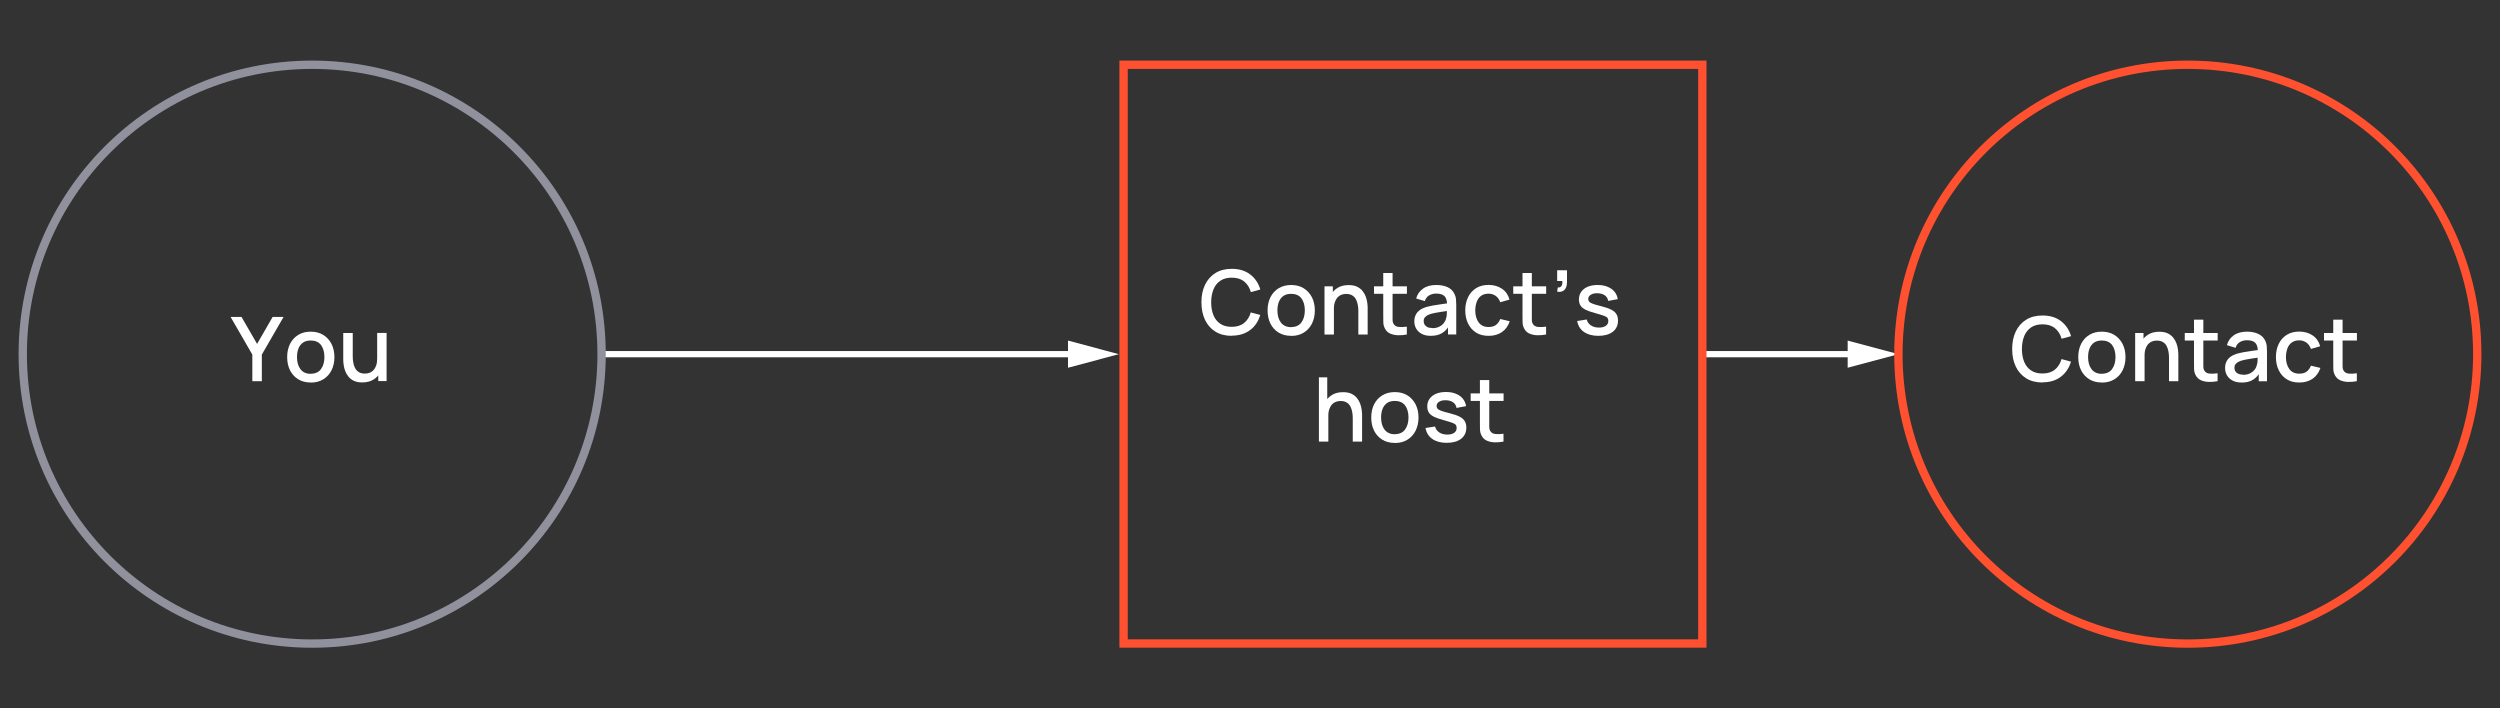<?xml version="1.0" encoding="UTF-8"?><svg id="Layer_1" xmlns="http://www.w3.org/2000/svg" viewBox="0 0 300 85"><rect x="0" y="0" width="300" height="85" fill="#333333" stroke="none"/><defs><style>.cls-1{fill:#fff;}.cls-2{stroke:#91919d;}.cls-2,.cls-3{stroke-miterlimit:10;}.cls-2,.cls-3,.cls-4{fill:none;}.cls-3{stroke:#ff512f;}.cls-4{stroke:#fff;stroke-width:.75px;}</style></defs><g><line class="cls-4" x1="72.18" y1="42.5" x2="129.28" y2="42.5"/><polygon class="cls-1" points="128.16 44.13 134.26 42.5 128.16 40.87 128.16 44.13"/></g><g><line class="cls-4" x1="204.28" y1="42.5" x2="222.83" y2="42.5"/><polygon class="cls-1" points="221.72 44.13 227.82 42.5 221.72 40.87 221.72 44.13"/></g><g><path class="cls-1" d="M30.28,45.74v-3.19l-2.61-4.52h1.31l1.87,3.24,1.87-3.24h1.31l-2.61,4.52v3.19h-1.13Z"/><path class="cls-1" d="M37.28,45.9c-.58,0-1.08-.13-1.5-.39-.42-.26-.75-.62-.98-1.08s-.34-.99-.34-1.59,.12-1.13,.35-1.59c.24-.46,.57-.82,.99-1.07,.42-.26,.92-.38,1.49-.38s1.08,.13,1.5,.39c.42,.26,.75,.62,.99,1.08,.23,.46,.35,.98,.35,1.58s-.12,1.13-.35,1.59-.56,.82-.99,1.08c-.42,.26-.92,.39-1.5,.39Zm0-1.05c.55,0,.97-.19,1.24-.56,.27-.37,.41-.85,.41-1.44s-.14-1.09-.41-1.45c-.28-.36-.69-.54-1.23-.54-.37,0-.68,.08-.93,.25-.24,.17-.42,.4-.54,.7-.12,.3-.18,.64-.18,1.04,0,.61,.14,1.09,.42,1.46,.28,.36,.69,.55,1.23,.55Z"/><path class="cls-1" d="M43.48,45.89c-.4,0-.74-.06-1.01-.19-.27-.13-.49-.3-.66-.51-.17-.21-.3-.44-.39-.68-.09-.25-.15-.49-.18-.72-.03-.24-.05-.44-.05-.62v-3.21h1.14v2.84c0,.22,.02,.46,.06,.69,.04,.24,.11,.46,.21,.66,.1,.2,.25,.37,.44,.49,.19,.13,.44,.19,.75,.19,.2,0,.39-.03,.57-.1,.18-.07,.33-.17,.47-.32,.13-.15,.24-.34,.32-.58,.08-.24,.11-.53,.11-.87l.7,.26c0,.52-.1,.99-.29,1.39s-.48,.71-.85,.94c-.37,.22-.81,.34-1.33,.34Zm1.91-.16v-1.67h-.13v-4.11h1.13v5.78h-1Z"/></g><path class="cls-2" d="M37.46,77.23c19.18,0,34.73-15.55,34.73-34.73S56.64,7.77,37.46,7.77,2.73,23.32,2.73,42.5s15.55,34.73,34.73,34.73Z"/><g><path class="cls-1" d="M147.81,40.3c-.77,0-1.43-.17-1.97-.51-.54-.34-.96-.81-1.24-1.41s-.43-1.3-.43-2.1,.14-1.5,.43-2.1,.7-1.07,1.24-1.41c.54-.34,1.2-.51,1.97-.51,.89,0,1.62,.22,2.21,.67s.99,1.05,1.22,1.81l-1.14,.31c-.15-.54-.42-.96-.8-1.27-.38-.31-.88-.46-1.49-.46-.55,0-1,.12-1.37,.37s-.64,.59-.82,1.03c-.18,.44-.28,.96-.28,1.55,0,.59,.09,1.1,.27,1.55,.18,.44,.46,.79,.82,1.03,.37,.25,.82,.37,1.37,.37,.61,0,1.11-.15,1.49-.46,.38-.31,.65-.73,.8-1.27l1.14,.31c-.23,.76-.63,1.37-1.22,1.81s-1.32,.67-2.21,.67Z"/><path class="cls-1" d="M154.93,40.3c-.58,0-1.08-.13-1.5-.39-.42-.26-.75-.62-.98-1.08s-.34-.99-.34-1.59,.12-1.13,.35-1.59c.24-.46,.57-.82,.99-1.07s.92-.38,1.49-.38,1.08,.13,1.5,.39,.75,.62,.99,1.08c.23,.46,.35,.98,.35,1.58s-.12,1.13-.35,1.59c-.23,.46-.56,.82-.99,1.08-.42,.26-.92,.39-1.5,.39Zm0-1.05c.55,0,.97-.19,1.24-.56,.27-.37,.41-.85,.41-1.44s-.14-1.09-.41-1.45c-.28-.36-.69-.54-1.23-.54-.37,0-.68,.08-.93,.25-.24,.17-.42,.4-.54,.7-.12,.3-.18,.64-.18,1.04,0,.61,.14,1.09,.42,1.46,.28,.36,.69,.55,1.23,.55Z"/><path class="cls-1" d="M158.94,40.14v-5.78h1v1.67h.13v4.11h-1.13Zm4.06,0v-2.84c0-.22-.02-.46-.06-.69s-.11-.46-.21-.66c-.1-.2-.25-.37-.44-.49-.19-.12-.44-.19-.75-.19-.2,0-.39,.03-.57,.1-.18,.07-.33,.17-.47,.32-.13,.15-.24,.34-.32,.58-.08,.24-.12,.53-.12,.87l-.7-.26c0-.52,.1-.99,.29-1.39s.48-.71,.85-.94,.81-.34,1.33-.34c.4,0,.74,.06,1.01,.19s.49,.3,.66,.51c.17,.21,.3,.44,.39,.68,.09,.25,.15,.49,.18,.72,.03,.24,.05,.44,.05,.62v3.21h-1.13Z"/><path class="cls-1" d="M164.88,35.26v-.9h3.95v.9h-3.95Zm3.95,4.88c-.36,.07-.72,.1-1.07,.09-.35-.01-.66-.08-.94-.2-.27-.12-.48-.32-.62-.59-.13-.24-.19-.48-.2-.73,0-.25-.01-.53-.01-.84v-5.11h1.12v5.06c0,.23,0,.43,0,.6s.04,.32,.11,.43c.13,.22,.33,.35,.61,.38,.28,.03,.61,.02,.99-.03v.95Z"/><path class="cls-1" d="M171.68,40.3c-.43,0-.79-.08-1.08-.24-.29-.16-.51-.37-.66-.63s-.22-.55-.22-.86c0-.29,.05-.55,.16-.77,.1-.22,.26-.41,.46-.56,.2-.16,.45-.28,.75-.38,.26-.07,.55-.14,.87-.2,.32-.06,.67-.11,1.03-.16,.36-.05,.71-.1,1.07-.15l-.41,.22c0-.45-.09-.79-.29-1.01-.2-.22-.54-.33-1.02-.33-.3,0-.58,.07-.83,.21s-.43,.37-.53,.7l-1.04-.32c.14-.5,.41-.89,.82-1.18,.4-.29,.94-.44,1.6-.44,.52,0,.97,.09,1.35,.26,.38,.18,.67,.46,.84,.84,.09,.19,.15,.39,.17,.6,.02,.21,.03,.44,.03,.68v3.56h-.99v-1.32l.19,.17c-.24,.44-.54,.77-.91,.99-.37,.22-.82,.32-1.36,.32Zm.2-.92c.32,0,.59-.06,.82-.17s.41-.26,.55-.43c.14-.18,.23-.36,.27-.55,.06-.17,.1-.36,.1-.58,0-.21,.01-.39,.01-.51l.36,.13c-.35,.05-.67,.1-.96,.14s-.55,.08-.78,.13-.44,.09-.62,.15c-.15,.05-.29,.12-.41,.19-.12,.08-.21,.17-.28,.27s-.1,.24-.1,.39,.04,.29,.11,.41c.08,.13,.19,.23,.34,.3,.15,.08,.35,.11,.59,.11Z"/><path class="cls-1" d="M178.62,40.3c-.59,0-1.1-.13-1.51-.4s-.73-.63-.95-1.09c-.22-.46-.33-.98-.33-1.57,0-.6,.12-1.12,.34-1.58,.22-.46,.55-.82,.96-1.08s.92-.39,1.5-.39c.63,0,1.17,.16,1.62,.47,.45,.31,.74,.74,.89,1.29l-1.11,.32c-.11-.32-.29-.58-.54-.76-.25-.18-.54-.27-.86-.27-.37,0-.67,.09-.9,.26-.24,.17-.41,.41-.52,.71-.11,.3-.17,.64-.18,1.03,0,.6,.14,1.08,.41,1.45,.27,.37,.67,.55,1.2,.55,.36,0,.65-.08,.88-.25,.22-.17,.39-.4,.51-.71l1.14,.27c-.19,.56-.5,1-.94,1.3-.44,.3-.96,.45-1.58,.45Z"/><path class="cls-1" d="M181.59,35.26v-.9h3.95v.9h-3.95Zm3.95,4.88c-.36,.07-.72,.1-1.07,.09-.35-.01-.66-.08-.94-.2-.27-.12-.48-.32-.62-.59-.13-.24-.19-.48-.2-.73,0-.25-.01-.53-.01-.84v-5.11h1.12v5.06c0,.23,0,.43,0,.6s.04,.32,.11,.43c.13,.22,.33,.35,.61,.38,.28,.03,.61,.02,.99-.03v.95Z"/><path class="cls-1" d="M186.86,35l.07-.5c.15,.01,.27-.02,.36-.09s.14-.16,.17-.28c.03-.12,.03-.26,.02-.41h-.62v-1.29h1.18v1.4c0,.42-.1,.74-.3,.95-.2,.21-.5,.29-.88,.22Z"/><path class="cls-1" d="M191.79,40.3c-.7,0-1.28-.16-1.72-.47-.44-.31-.71-.75-.81-1.31l1.15-.18c.07,.3,.24,.54,.5,.71,.26,.17,.58,.26,.97,.26,.35,0,.62-.07,.82-.21,.2-.14,.3-.34,.3-.59,0-.15-.04-.26-.1-.36-.07-.09-.21-.18-.44-.26-.22-.08-.56-.18-1.01-.31-.5-.13-.89-.27-1.18-.41-.29-.15-.5-.32-.62-.52s-.18-.44-.18-.72c0-.35,.09-.65,.28-.92,.19-.26,.45-.46,.78-.6,.34-.14,.73-.21,1.19-.21s.84,.07,1.18,.21c.35,.14,.63,.34,.84,.59,.21,.26,.34,.55,.39,.9l-1.15,.21c-.04-.28-.17-.5-.39-.66-.22-.16-.51-.25-.86-.26-.34-.01-.61,.04-.82,.17-.21,.13-.32,.3-.32,.52,0,.13,.04,.24,.12,.33,.08,.09,.24,.18,.47,.26s.57,.18,1.03,.29c.49,.12,.87,.26,1.16,.41,.29,.15,.49,.33,.61,.54s.18,.46,.18,.76c0,.57-.21,1.02-.62,1.34-.42,.32-.99,.49-1.72,.49Z"/><path class="cls-1" d="M158.27,52.99v-7.71h1v4.16h.13v3.55h-1.13Zm4.06,0v-2.84c0-.22-.02-.46-.06-.69s-.11-.46-.21-.66c-.1-.2-.25-.37-.44-.49-.19-.12-.44-.19-.75-.19-.2,0-.39,.03-.57,.1-.18,.07-.33,.17-.47,.32-.13,.15-.24,.34-.32,.58-.08,.24-.12,.53-.12,.87l-.7-.26c0-.52,.1-.99,.29-1.39s.48-.71,.85-.94,.81-.34,1.33-.34c.4,0,.74,.06,1.01,.19s.49,.3,.66,.51c.17,.21,.3,.44,.39,.68,.09,.25,.15,.49,.18,.72,.03,.24,.05,.44,.05,.62v3.21h-1.13Z"/><path class="cls-1" d="M167.37,53.15c-.58,0-1.08-.13-1.5-.39-.42-.26-.75-.62-.98-1.08s-.34-.99-.34-1.59,.12-1.13,.35-1.59c.24-.46,.57-.82,.99-1.07s.92-.38,1.49-.38,1.08,.13,1.5,.39,.75,.62,.99,1.08c.23,.46,.35,.98,.35,1.58s-.12,1.13-.35,1.59c-.23,.46-.56,.82-.99,1.08-.42,.26-.92,.39-1.5,.39Zm0-1.05c.55,0,.97-.19,1.24-.56,.27-.37,.41-.85,.41-1.44s-.14-1.09-.41-1.45c-.28-.36-.69-.54-1.23-.54-.37,0-.68,.08-.93,.25-.24,.17-.42,.4-.54,.7-.12,.3-.18,.64-.18,1.04,0,.61,.14,1.09,.42,1.46,.28,.36,.69,.55,1.23,.55Z"/><path class="cls-1" d="M173.59,53.14c-.7,0-1.28-.16-1.72-.47-.44-.31-.71-.75-.81-1.31l1.15-.18c.07,.3,.24,.54,.5,.71,.26,.17,.58,.26,.97,.26,.35,0,.62-.07,.82-.21,.2-.14,.3-.34,.3-.59,0-.15-.04-.26-.1-.36-.07-.09-.21-.18-.44-.26-.22-.08-.56-.18-1.01-.31-.5-.13-.89-.27-1.18-.41-.29-.15-.5-.32-.62-.52s-.18-.44-.18-.72c0-.35,.09-.65,.28-.92,.19-.26,.45-.46,.78-.6,.34-.14,.73-.21,1.19-.21s.84,.07,1.18,.21c.35,.14,.63,.34,.84,.59,.21,.26,.34,.55,.39,.9l-1.15,.21c-.04-.28-.17-.5-.39-.66-.22-.16-.51-.25-.86-.26-.34-.01-.61,.04-.82,.17-.21,.13-.32,.3-.32,.52,0,.13,.04,.24,.12,.33,.08,.09,.24,.18,.47,.26s.57,.18,1.03,.29c.49,.12,.87,.26,1.16,.41,.29,.15,.49,.33,.61,.54s.18,.46,.18,.76c0,.57-.21,1.02-.62,1.34-.42,.32-.99,.49-1.72,.49Z"/><path class="cls-1" d="M176.48,48.11v-.9h3.95v.9h-3.95Zm3.95,4.88c-.36,.07-.72,.1-1.07,.09-.35-.01-.66-.08-.94-.2-.27-.12-.48-.32-.62-.59-.13-.24-.19-.48-.2-.73,0-.25-.01-.53-.01-.84v-5.11h1.12v5.06c0,.23,0,.43,0,.6s.04,.32,.11,.43c.13,.22,.33,.35,.61,.38,.28,.03,.61,.02,.99-.03v.95Z"/></g><rect class="cls-3" x="134.83" y="7.77" width="69.45" height="69.45"/><g><path class="cls-1" d="M245.1,45.9c-.77,0-1.43-.17-1.97-.51-.54-.34-.96-.81-1.24-1.41-.29-.6-.43-1.3-.43-2.1s.14-1.49,.43-2.1c.29-.6,.7-1.07,1.24-1.41,.54-.34,1.2-.51,1.97-.51,.89,0,1.62,.22,2.21,.67s.99,1.05,1.22,1.81l-1.14,.31c-.15-.54-.42-.96-.8-1.27-.38-.31-.88-.46-1.49-.46-.55,0-1,.12-1.37,.37-.36,.25-.64,.59-.82,1.03s-.28,.96-.28,1.55c0,.59,.09,1.11,.27,1.55s.46,.79,.82,1.03c.37,.25,.82,.37,1.37,.37,.61,0,1.11-.15,1.49-.46,.38-.31,.65-.73,.8-1.27l1.14,.31c-.23,.76-.63,1.36-1.22,1.81s-1.32,.67-2.21,.67Z"/><path class="cls-1" d="M252.21,45.9c-.58,0-1.08-.13-1.5-.39-.42-.26-.75-.62-.98-1.08s-.34-.99-.34-1.59,.12-1.13,.35-1.59c.24-.46,.57-.82,.99-1.07,.42-.26,.92-.38,1.49-.38s1.08,.13,1.5,.39c.42,.26,.75,.62,.99,1.08,.23,.46,.35,.98,.35,1.58s-.12,1.13-.35,1.59-.56,.82-.99,1.08c-.42,.26-.92,.39-1.5,.39Zm0-1.05c.55,0,.97-.19,1.24-.56,.27-.37,.41-.85,.41-1.44s-.14-1.09-.41-1.45c-.28-.36-.69-.54-1.23-.54-.37,0-.68,.08-.93,.25-.24,.17-.42,.4-.54,.7-.12,.3-.18,.64-.18,1.04,0,.61,.14,1.09,.42,1.46,.28,.36,.69,.55,1.23,.55Z"/><path class="cls-1" d="M256.22,45.74v-5.78h1v1.67h.13v4.11h-1.13Zm4.06,0v-2.84c0-.22-.02-.46-.06-.69s-.11-.46-.21-.66c-.1-.2-.25-.37-.44-.49-.19-.12-.44-.19-.75-.19-.2,0-.39,.03-.57,.1-.18,.07-.33,.17-.47,.32-.13,.15-.24,.34-.32,.58-.08,.24-.12,.53-.12,.87l-.7-.26c0-.52,.1-.99,.29-1.39,.2-.4,.48-.71,.85-.94s.81-.34,1.33-.34c.4,0,.74,.06,1.01,.19,.27,.13,.49,.3,.66,.51,.17,.21,.3,.44,.39,.68s.15,.49,.18,.72c.03,.24,.05,.44,.05,.62v3.21h-1.13Z"/><path class="cls-1" d="M262.17,40.86v-.9h3.95v.9h-3.95Zm3.95,4.88c-.36,.07-.72,.1-1.07,.09-.35-.01-.66-.08-.94-.2-.27-.13-.48-.32-.62-.59-.13-.24-.19-.48-.2-.73,0-.25-.01-.53-.01-.84v-5.11h1.12v5.06c0,.23,0,.43,0,.6,0,.17,.04,.32,.11,.43,.13,.22,.33,.35,.61,.38,.28,.03,.61,.02,.99-.04v.95Z"/><path class="cls-1" d="M268.97,45.9c-.43,0-.79-.08-1.08-.24-.29-.16-.51-.37-.66-.63-.15-.26-.22-.55-.22-.86,0-.29,.05-.55,.16-.77,.1-.22,.26-.41,.46-.56,.2-.16,.45-.28,.75-.38,.26-.07,.55-.14,.87-.2,.32-.06,.67-.11,1.03-.16,.36-.05,.71-.1,1.07-.15l-.41,.22c0-.45-.09-.79-.29-1.01-.2-.22-.54-.33-1.02-.33-.3,0-.58,.07-.83,.21-.25,.14-.43,.37-.53,.7l-1.04-.32c.14-.5,.41-.89,.82-1.18,.4-.29,.94-.44,1.6-.44,.52,0,.97,.09,1.35,.27s.67,.46,.84,.84c.09,.19,.15,.39,.17,.6,.02,.21,.03,.44,.03,.68v3.56h-.99v-1.32l.19,.17c-.24,.44-.54,.77-.91,.99-.37,.22-.82,.32-1.36,.32Zm.2-.92c.32,0,.59-.06,.82-.17,.23-.11,.41-.26,.55-.43s.23-.36,.27-.55c.06-.17,.1-.36,.1-.58,0-.21,.01-.39,.01-.51l.36,.13c-.35,.05-.67,.1-.96,.14-.29,.04-.55,.08-.78,.13s-.44,.09-.62,.15c-.15,.05-.29,.12-.41,.19-.12,.08-.21,.17-.28,.27s-.1,.24-.1,.39,.04,.29,.11,.41c.08,.13,.19,.23,.34,.3,.15,.07,.35,.11,.59,.11Z"/><path class="cls-1" d="M275.9,45.9c-.59,0-1.1-.13-1.51-.4-.41-.26-.73-.63-.95-1.09-.22-.46-.33-.98-.33-1.57,0-.6,.12-1.12,.34-1.58,.22-.46,.55-.82,.96-1.08,.42-.26,.92-.39,1.5-.39,.63,0,1.17,.16,1.62,.47,.45,.31,.74,.74,.89,1.29l-1.11,.32c-.11-.32-.29-.58-.54-.76-.25-.18-.54-.27-.86-.27-.37,0-.67,.09-.9,.26-.24,.17-.41,.41-.52,.71-.11,.3-.17,.64-.18,1.03,0,.6,.14,1.08,.41,1.45,.27,.37,.67,.55,1.2,.55,.36,0,.65-.08,.88-.25,.22-.17,.39-.4,.51-.71l1.14,.27c-.19,.56-.5,1-.94,1.3-.44,.3-.96,.45-1.58,.45Z"/><path class="cls-1" d="M278.88,40.86v-.9h3.95v.9h-3.95Zm3.95,4.88c-.36,.07-.72,.1-1.07,.09-.35-.01-.66-.08-.94-.2-.27-.13-.48-.32-.62-.59-.13-.24-.19-.48-.2-.73,0-.25-.01-.53-.01-.84v-5.11h1.12v5.06c0,.23,0,.43,0,.6,0,.17,.04,.32,.11,.43,.13,.22,.33,.35,.61,.38,.28,.03,.61,.02,.99-.04v.95Z"/></g><path class="cls-3" d="M262.54,77.23c19.18,0,34.73-15.55,34.73-34.73s-15.55-34.73-34.73-34.73-34.73,15.55-34.73,34.73,15.55,34.73,34.73,34.73Z"/></svg>
